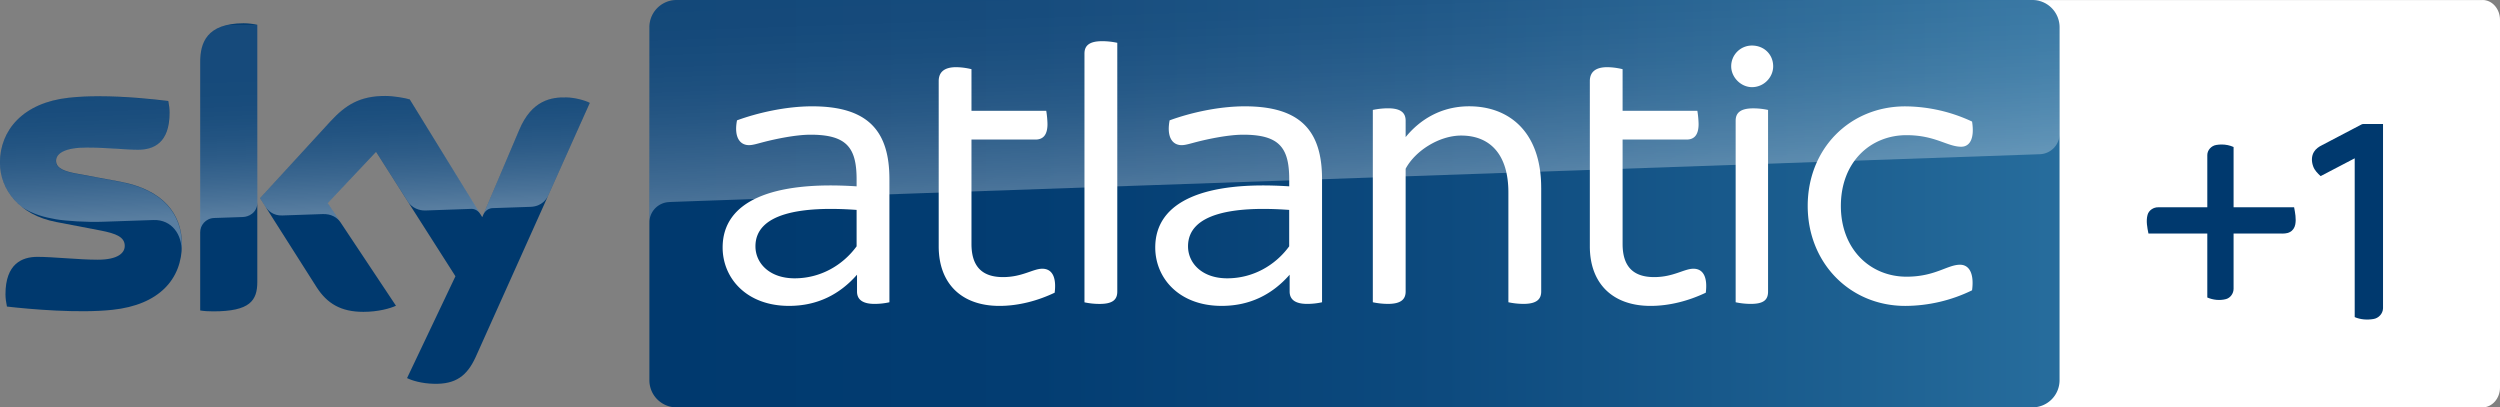 <svg width="3068.5" height="500" enable-background="new 0 0 2362.9 500" version="1.1" viewBox="0 0 3068.5 500" xml:space="preserve" xmlns="http://www.w3.org/2000/svg">
		<rect x="0" y="0" width="3068.5" height="500" fill="#808080" stroke="none"/>
		<g transform="translate(1266.5 739.03)"><path d="m1780.6-739.03c11.842 0 21.388 10.94 21.388 24.276v451.45c0 13.336-9.639 24.276-21.388 24.276h-558.02c-11.842 0-21.388-10.94-21.388-24.276v-451.34c0-13.44 9.639-24.276 21.388-24.276h558.02" fill="#fff" stroke-width=".978"/><g transform="translate(-497.17 -739.03)" fill="#00396e"><path d="m2133.8 152.2c-1.6 0.06-3.28-0.23-4.68 0.59l-48.381 25.381c-3.92 1.9-7.681 4.49-9.941 8.29-3.26 5.33-3.041 12.13-0.891 17.83 1.71 4.82 5.451 8.451 9.091 11.871l41.832-21.871v194.92c7.13 3.08 15.29 3.65 22.901 2.36 6.39-0.94 11.75-6.63 11.86-13.161v-226.21z"/><path d="m1957.6 177.36c-2.27-0.01-4.538 0.184-6.766 0.574-5.94 0.95-10.971 6.35-10.92 12.46v64.023h-59.982c-5.88-0.21-11.86 3.599-13.38 9.409-1.98 7.53-0.37 15.382 1.14 22.842h72.222v78.483c7.15 3.08 15.41 3.97 22.97 1.95 5.52-1.52 9.35-7.09 9.28-12.74v-67.692h56.782c4.17 0.04 8.63 0.239 12.421-1.881 3.52-1.8 5.83-5.46 6.52-9.3 1.33-7-0.171-14.179-1.431-21.07h-74.292v-73.983c-4.572-2.049-9.57-3.053-14.564-3.075z"/></g></g>
				<defs>
				<linearGradient id="Sfumatura_senza_nome_9-5" x1="1010.7" x2="1083" y1="-279.55" y2="-279.55" gradientTransform="matrix(23.94 0 0 -23.94 -23395 -6441.4)" gradientUnits="userSpaceOnUse"><stop stop-color="#00396e" offset="0"/><stop stop-color="#033d72" offset=".27"/><stop stop-color="#0d4a7e" offset=".56"/><stop stop-color="#1d6091" offset=".85"/><stop stop-color="#276d9d" offset="1"/></linearGradient><linearGradient id="linearGradient893" x1="1666.6" x2="1657.9" y1="424.49" y2="175.44" gradientTransform="translate(-1.624 -198)" gradientUnits="userSpaceOnUse"><stop stop-color="#fff" offset="0"/><stop stop-color="#fff" stop-opacity=".83" offset=".12"/><stop stop-color="#fff" stop-opacity=".66" offset=".27"/><stop stop-color="#fff" stop-opacity=".51" offset=".42"/><stop stop-color="#fff" stop-opacity=".4" offset=".57"/><stop stop-color="#fff" stop-opacity=".32" offset=".72"/><stop stop-color="#fff" stop-opacity=".27" offset=".86"/><stop stop-color="#fff" stop-opacity=".25" offset="1"/></linearGradient><linearGradient id="b-8" x1="365.41" x2="359.57" y1="1091.1" y2="923.62" gradientTransform="translate(-189.64 -1500.6)" gradientUnits="userSpaceOnUse"><stop stop-color="#fff" offset="0"/><stop stop-color="#fff" stop-opacity=".835" offset=".12"/><stop stop-color="#fff" stop-opacity=".658" offset=".269"/><stop stop-color="#fff" stop-opacity=".511" offset=".419"/><stop stop-color="#fff" stop-opacity=".397" offset=".568"/><stop stop-color="#fff" stop-opacity=".315" offset=".716"/><stop stop-color="#fff" stop-opacity=".266" offset=".86"/><stop stop-color="#fff" stop-opacity=".25" offset="1"/></linearGradient></defs>
<g transform="translate(-4.69e-6 2.5713e-5)"><path d="m2527.9 466.79v-433.47a33.41 33.41 0 0 0-33.4-33.32h-1664.1a33.37 33.37 0 0 0-33.34 33.41v433.29a33.28 33.28 0 0 0 33.34 33.3h1664.1a33.33 33.33 0 0 0 33.4-33.21z" fill="url(#Sfumatura_senza_nome_9-5)"/><g transform="translate(-1.624 -1.2926e-5)" fill="#fff"><path d="m1093.3 219.89v151.11a84.4 84.4 0 0 1-18.22 2c-14.68 0-21.55-5.35-21.55-15.19v-20.63c-21.11 24.08-48.59 38.26-83.44 38.26-52.5 0-81.5-34.35-81.5-71.66 0-56.91 60.89-81.93 164.44-75.06v-8.39c0-38.76-11.79-55-56.48-55-18.58 0-43.67 5.42-56.91 8.82-7.88 2-13.74 4-18.65 4-11.29 0-18.66-9.83-14.76-30.44 24.08-8.83 58.94-17.21 92.35-17.21 69.2 0 94.72 30.95 94.72 89.37m-40.27 82.44v-44.67c-67.76-4.92-124.16 4-124.16 44.69 0 20.61 17.14 39.27 48.09 39.27 31.38 0 58.86-15.7 76.07-39.27"/><path d="m1296.1 359.26c-20.61 9.83-44.18 16.2-67.76 16.2-46.64 0-74.55-27.48-74.55-73.11v-202.76c0-10.27 5.86-17.14 21.55-17.14a84.08 84.08 0 0 1 18.68 2.46v51.09h91.77a118.79 118.79 0 0 1 1.52 16.2c0 14.17-5.93 19.09-14.76 19.09h-78.53v128.1c0 27.47 12.8 40.71 38.76 40.71 23.58 0 36.81-10.27 48.16-10.27 11.72 0 17.65 9.76 15.19 29.43"/><path d="m1332.7 371v-305.26c0-9.33 5.42-15.19 21.62-15.19a88.31 88.31 0 0 1 18.66 2v305.3c0 9.83-5.43 15.18-21.62 15.18a88.44 88.44 0 0 1-18.66-1.95"/><path d="m1624.3 219.89v151.11a84.58 84.58 0 0 1-18.23 2c-14.68 0-21.54-5.35-21.54-15.19v-20.63c-21.12 24.08-48.6 38.26-83.45 38.26-52.5 0-81.5-34.35-81.5-71.66 0-56.91 60.89-81.93 164.44-75.06v-8.39c0-38.76-11.79-55-56.48-55-18.58 0-43.67 5.42-56.91 8.82-7.88 2-13.74 4-18.65 4-11.28 0-18.66-9.83-14.76-30.44 24.09-8.83 58.94-17.21 92.35-17.21 69.2 0 94.73 30.95 94.73 89.37m-40.32 82.46v-44.69c-67.76-4.92-124.16 4-124.16 44.69 0 20.61 17.14 39.27 48.09 39.27 31.38 0 58.86-15.7 76.07-39.27"/><path d="m1893.3 230.67v127.12c0 9.33-5.43 15.19-21.63 15.19a89 89 0 0 1-18.65-2v-134.89c0-47.15-23.07-69.71-57.92-69.71-27 0-56.41 18.66-68.19 40.72v150.69c0 9.33-5.43 15.19-21.62 15.19a89.07 89.07 0 0 1-18.66-2v-236.05a94.05 94.05 0 0 1 18.66-2c16.19 0 21.62 5.92 21.62 15.25v20.11c17.21-21.12 43.17-37.82 78-37.82 48.09 0 88.37 30.44 88.37 100.15"/><path d="m2095.3 359.26c-20.61 9.83-44.18 16.2-67.75 16.2-46.65 0-74.56-27.48-74.56-73.11v-202.76c0-10.27 5.86-17.14 21.55-17.14a84.27 84.27 0 0 1 18.66 2.46v51.09h91.76a117.2 117.2 0 0 1 1.52 16.2c0 14.17-5.93 19.09-14.75 19.09h-78.53v128.1c0 27.47 12.8 40.71 38.76 40.71 23.57 0 36.8-10.27 48.16-10.27 11.71 0 17.64 9.76 15.18 29.43"/><path d="m2126.5 81.43a25.37 25.37 0 0 1 25.52-25.52c14.76 0 26 10.84 26 25.52 0 13.31-11.27 25.53-26 25.53-13.74 0-25.52-12.22-25.52-25.53m5.47 289.57v-222.82c0-9.33 5.42-15.19 21.62-15.19a87.75 87.75 0 0 1 18.15 1.95v222.87c0 9.83-4.91 15.18-21.11 15.18a88.52 88.52 0 0 1-18.66-1.99"/><path d="m2220.4 252.76c0-70.22 51.56-122.21 119.75-122.21a196 196 0 0 1 82 18.66c3.4 22-3.47 30.88-13.31 30.88-17.13 0-31.89-14.18-67.18-14.18-44.18 0-80.55 32.83-80.55 86.85 0 53.51 36.37 86.85 80.55 86.85 35.29 0 50.05-14.68 65.74-14.68 10.34 0 17.64 9.33 14.75 31.38a188.36 188.36 0 0 1-82 19.16c-68.19 0-119.75-53-119.75-122.71"/></g><path d="m821.01 248.05s1.1-0.1 3.2-0.2c98.62-3.5 1678.8-58.54 1678.8-58.54a25.12 25.12 0 0 0 24.9-25.3l-0.06-130.7a33.29 33.29 0 0 0-33.3-33.31h-1664.2a33.3 33.3 0 0 0-33.31 33.31v240.69a25.27 25.27 0 0 1 24.01-25.95z" fill="url(#linearGradient893)" opacity=".3" style="isolation:isolate"/><g transform="matrix(1 0 0 1 189.55 672.34)"><path d="m-105.24-552.38c-55.9 6.1-84.4 39.7-84.4 79.8 0 33 24 64.1 69 72.7l54.2 10.4c19.8 3.8 30 8.2 30 19 0 8.2-7.7 16.9-33.2 16.9-23.1 0-54.2-3.5-74-3.5-19 0-39.2 8.6-39.2 46 0 4.6 0.8 10.4 1.8 15 28.5 3.3 88.2 8.5 129.6 4 57.1-6.1 85.2-37.5 85.2-80.4 0-37-22.9-67.1-75.9-76.9l-51.7-9.6c-16.6-2.9-26.9-6.7-26.9-16.1 0-8.9 10.9-16.1 37.3-16.1 25.9 0 48.7 2.7 63.2 2.7 19 0 38.8-8.1 38.8-45.5 0-5-0.6-9.6-1.6-14.4-20.3-2.5-52.6-5.8-84.8-5.8-12.8-0.1-25.5 0.5-37.4 1.8m321.4 28.9-86.5 94.4 69.5 109.4c12.9 20 29.8 30.1 57.3 30.1 18 0 33-4.2 40-7.5l-83.8-126 59.4-62.9 97.4 152.7-59.4 125c6 3 18 6.7 33.2 7 26.2 0.6 40.3-9.4 51-32.8l140.1-312c-5.8-3.1-18.7-6.6-29-6.7-18-0.4-42.3 3.2-57.7 40.1l-45.3 106.9-89-144.6c-5.8-1.8-19.8-4.2-30-4.2-31.5-0.1-49 11.4-67.2 31.1m-160-72.8v305c5 0.8 10.2 1.1 16.1 1.1 45 0 54-13.2 54-36.2v-315.6c-5.4-1.1-11.1-1.8-16.9-1.8-45.4 0.1-53.2 24.2-53.2 47.5" fill="#00396e" stop-color="#000000" style="font-variation-settings:normal"/><path d="m-189.64-472.58c0-40.1 28.5-73.7 84.4-79.8 11.9-1.3 24.6-1.9 37.2-1.6 32.2 0 64.5 3.3 84.8 5.8 1 4.8 1.6 9.4 1.6 14.4 0 37.4-19.8 45.5-38.8 45.5-14.5 0-37.3-2.7-63.2-2.7-26.4 0-37.3 7.2-37.3 16.1 0 9.4 10.3 13.2 26.9 16.1l51.7 9.6c53 9.8 75.9 39.9 75.9 76.9 0 2.7-0.1 5.3-0.3 7.8v0.7h-0.1c1.1-19.7-11.4-39.3-34.4-38.5-9.9 0.3-55.6 1.9-61.7 2.1-19.7 0.8-46.3-1-57.8-3-13.9-2.4-27.9-5.9-41.5-14.8-18-14.2-27.4-34-27.4-54.6zm263.1 67.8c7.5-0.2 28.8-1 35.1-1.2 6.9-0.2 17.6-5 17.8-17.9v-218c-0.2 0-0.3-0.1-0.5-0.1h-35.3c-28.9 5.9-34.5 26.1-34.5 45.7v209.1c0.1-8.4 6.6-17.3 17.4-17.6zm238.6-18.7c7.2 9.4 18.1 9.6 20.4 9.5 2.1 0 54.3-1.9 56.7-2 3.7-0.1 7.8 1.9 11 6.4l-86.8-140.9c-5.8-1.8-19.8-4.2-30-4.2-31.5 0-49 11.5-67.2 31.2l-86.5 94.4 6.9 10.9c2.9 4 8.9 10.8 20.5 10.3 4.1-0.1 45.9-1.6 49.3-1.7 10.8-0.4 17.6 4.2 21.8 9.7l-15.4-23.2 59.4-62.9zm222.2-122.6c-5.8-3.1-18.7-6.6-28.9-6.7-0.8-0.1-1.5-0.1-2.2-0.1-17.8 0.1-40.7 4.9-55.5 40.2l-44.2 104.3c0.1-0.1 2.9-8.1 11.5-8.5 0 0 43.5-1.5 46.8-1.6 14.2-0.5 19.9-10.3 21.3-13.4l51.2-114.1z" enable-background="new    " fill="url(#b-8)" opacity=".35"/></g></g></svg>
